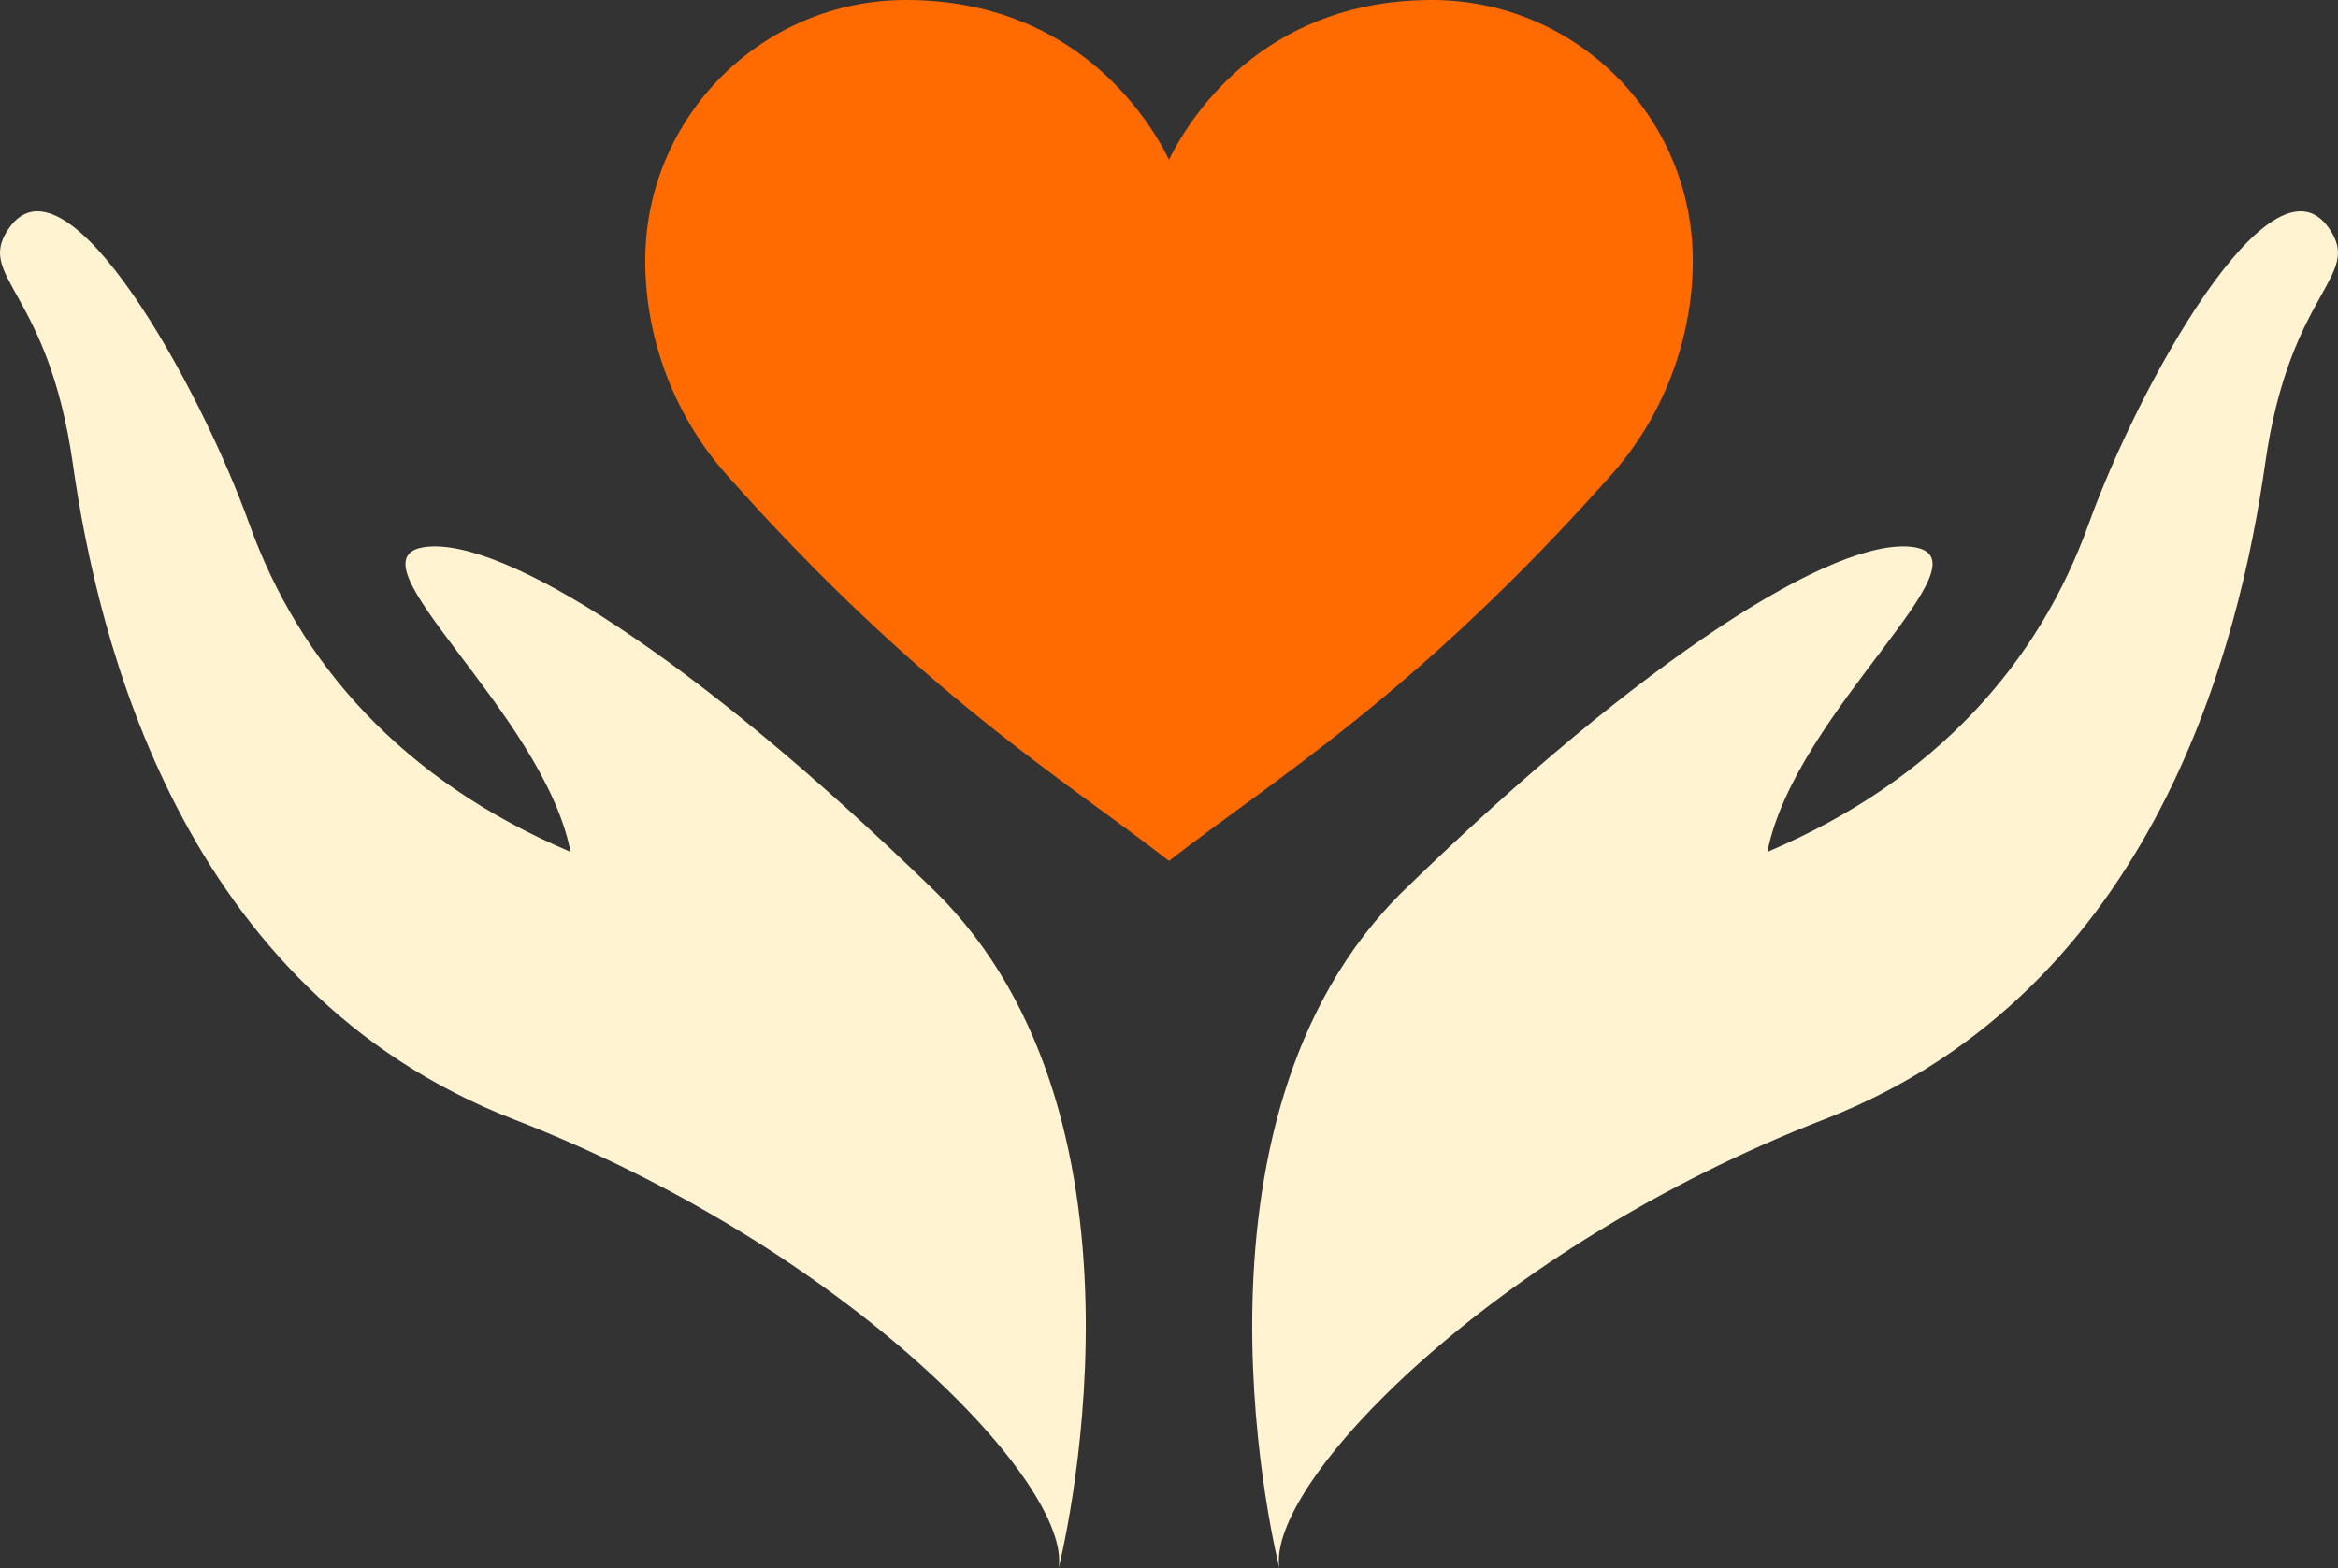 <svg version="1.1" id="图层_1" x="0px" y="0px" width="220px" height="147.6px" viewBox="0 0 220 147.6" enable-background="new 0 0 220 147.6" xml:space="preserve" xmlns="http://www.w3.org/2000/svg" xmlns:xlink="http://www.w3.org/1999/xlink" xmlns:xml="http://www.w3.org/XML/1998/namespace">
  <rect x="0" y="0" width="220" height="147.6" fill="#333333" stroke="none"/>
  <path fill="#FF6B01" d="M134.736,0c-14.82,0-22.111,9.71-24.736,15.03C107.375,9.71,100.082,0,85.263,0
	c-13.558,0-24.55,10.991-24.55,24.55c0,7.57,2.938,14.807,7.596,20.059C86.654,65.291,100.338,73.496,110,81.023
	c9.662-7.526,23.346-15.731,41.691-36.415c4.656-5.252,7.596-12.487,7.596-20.059C159.287,10.991,148.296,0,134.736,0z" class="color c1"/>
  <path fill="#FFF3D2" d="M99.61,147.6c0,0,10.756-41.974-11.816-63.901C65.225,61.775,47.346,50.582,40.062,51.477
	c-7.883,0.968,11.026,15.435,13.628,28.701c-15.967-6.769-25.561-17.875-30.23-30.864C18.789,36.316,6.31,13.813,0.89,21.416
	c-3.337,4.679,3.619,5.688,5.96,22.209c2.349,16.504,10.129,49.55,41.517,61.734C79.751,117.536,100.901,139.741,99.61,147.6z" class="color c2"/>
  <path fill="#FFF3D2" d="M120.391,147.6c0,0-10.757-41.974,11.814-63.901c22.572-21.926,40.452-33.118,47.732-32.222
	c7.886,0.968-11.025,15.435-13.629,28.701c15.969-6.769,25.563-17.875,30.23-30.863c4.673-12.998,17.15-35.502,22.57-27.897
	c3.336,4.679-3.621,5.688-5.961,22.209c-2.346,16.504-10.129,49.55-41.514,61.734C140.249,117.536,119.098,139.741,120.391,147.6z" class="color c2"/>
</svg>